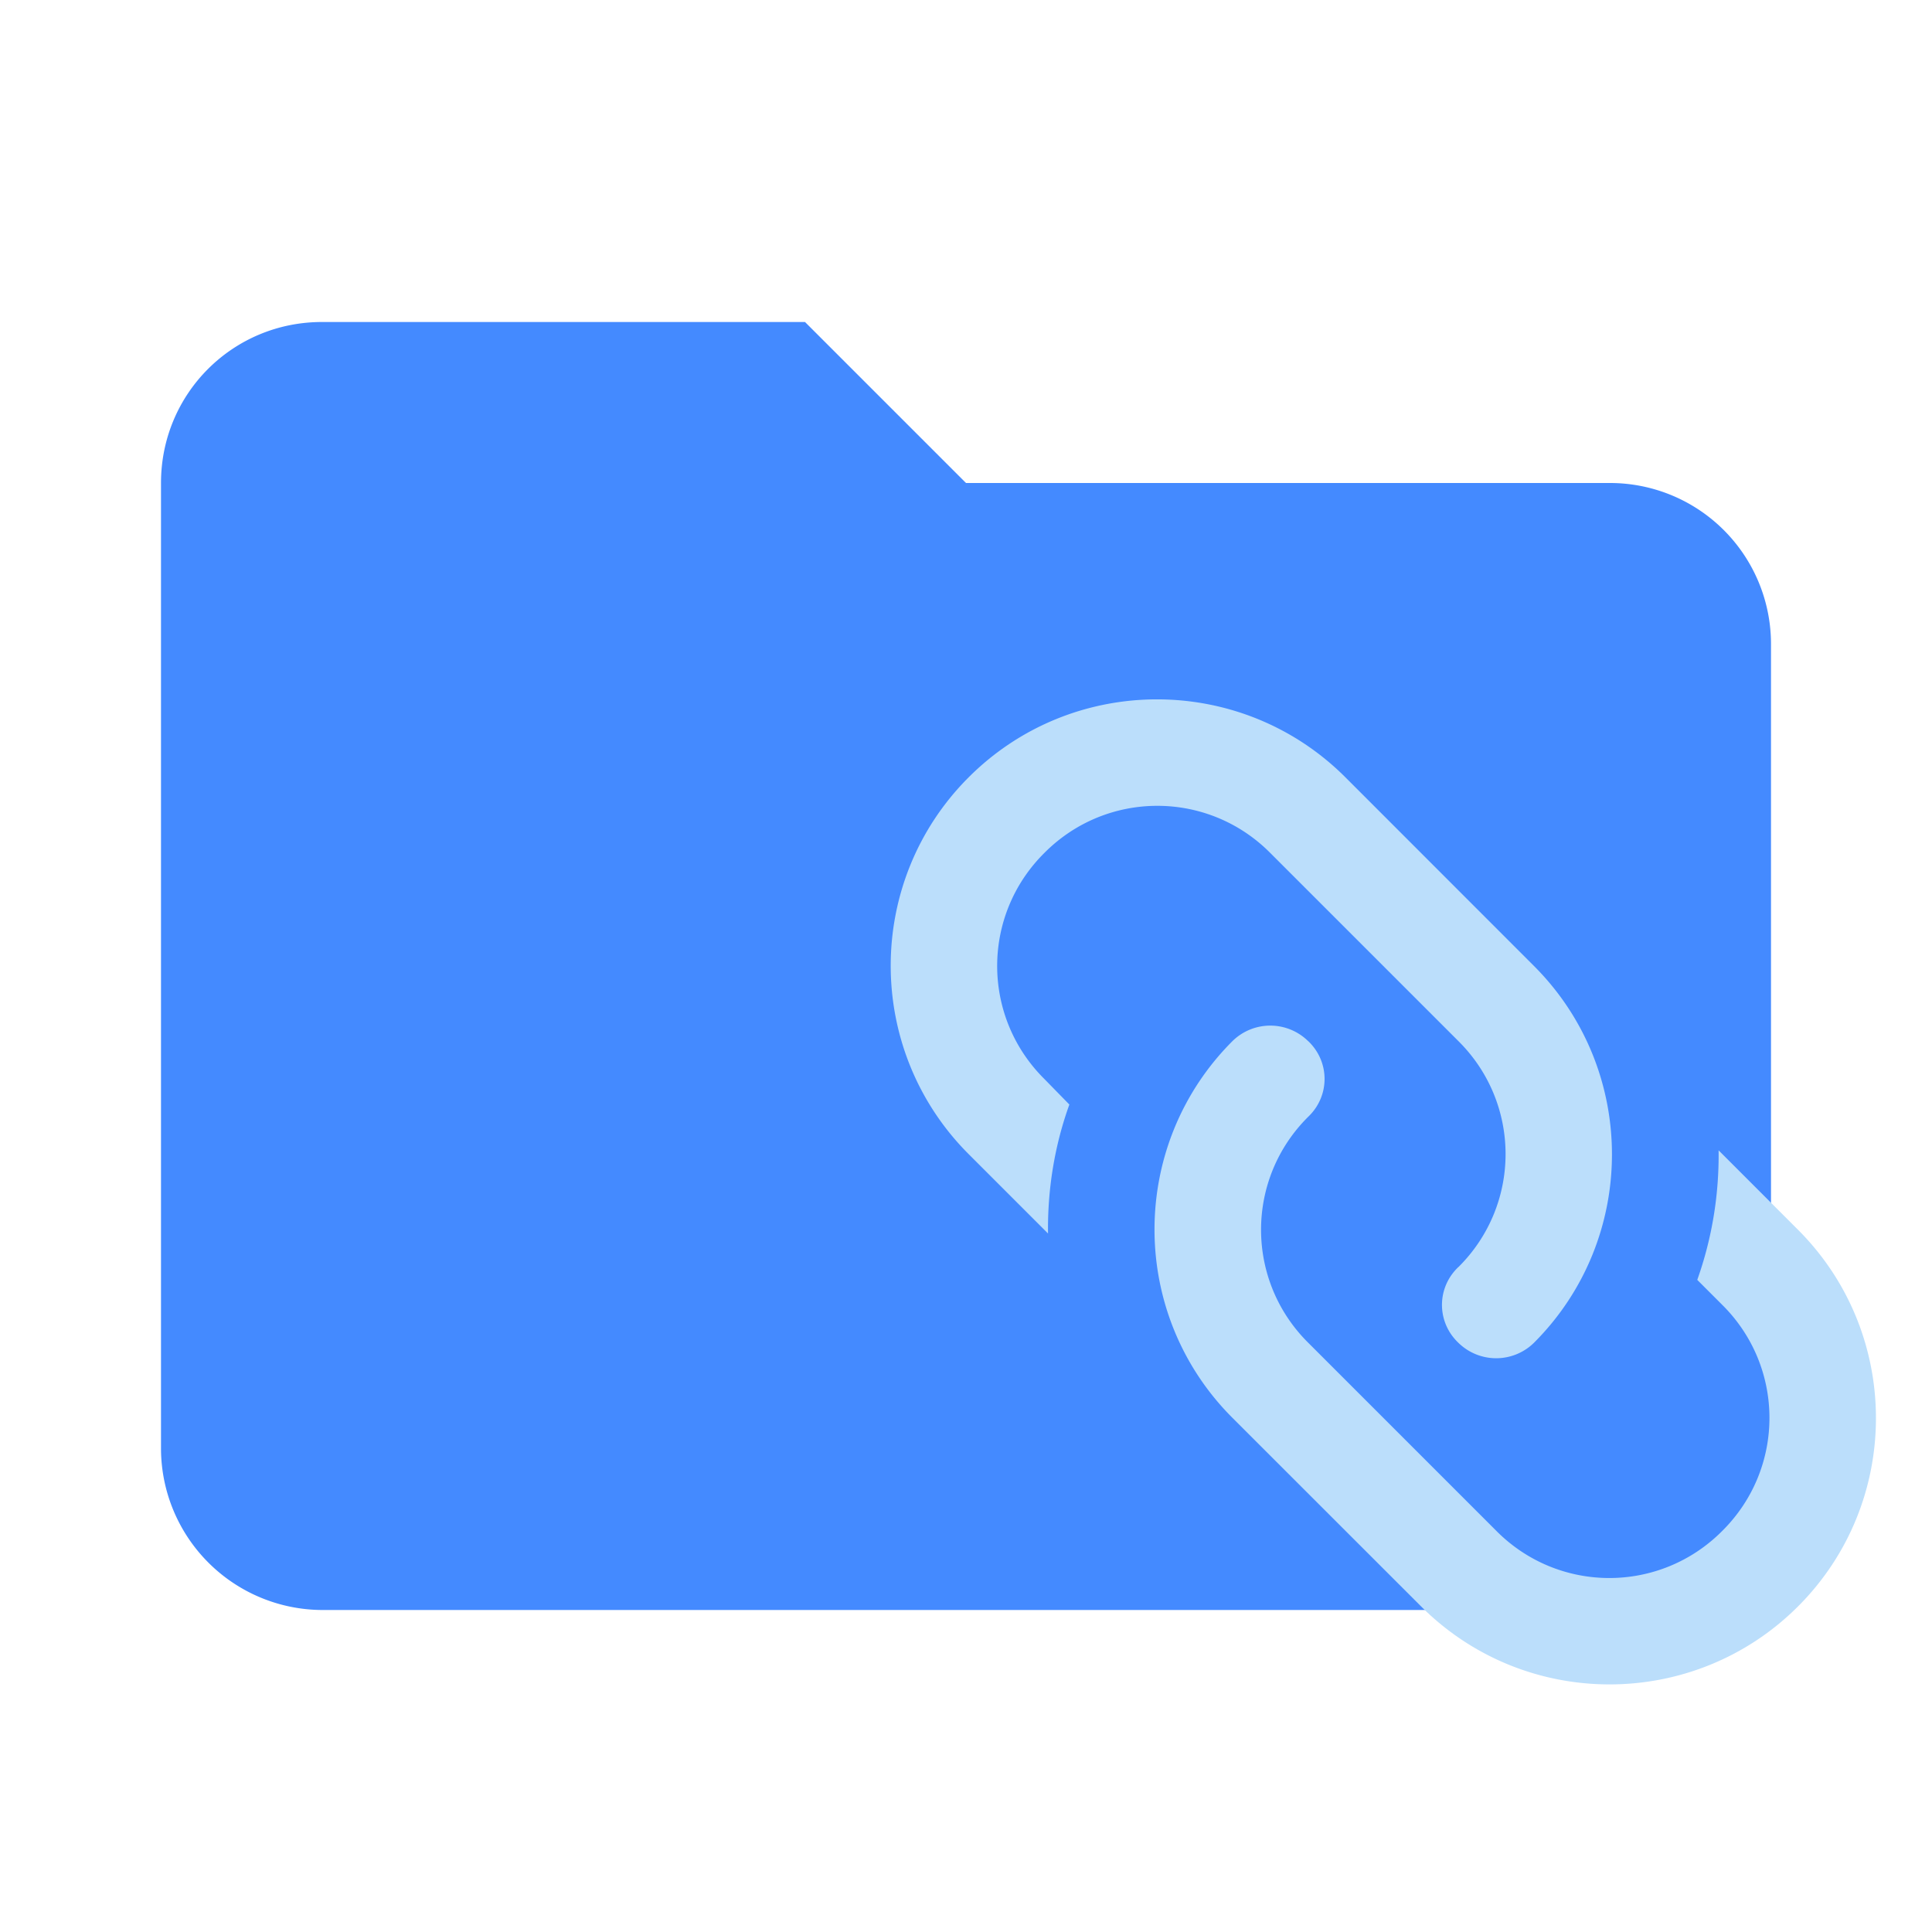 <svg xmlns="http://www.w3.org/2000/svg" fill-rule="evenodd" stroke-linejoin="round" stroke-miterlimit="1.414" viewBox="0 0 24 24" xmlns:v="https://vecta.io/nano"><path d="M10 4H4c-1.11 0-2 .89-2 2v12a2.01 2.01 0 0 0 2 2h16a2.01 2.01 0 0 0 2-2V8a2 2 0 0 0-2-2h-8l-2-2z" fill="#448aff" fill-rule="nonzero"/><path d="M18.116 15.74c-.271.258-.271.682 0 .94a.67.67 0 0 0 .94 0c1.291-1.291 1.291-3.389 0-4.68l-2.343-2.344c-1.291-1.291-3.389-1.291-4.68 0s-1.291 3.39 0 4.681l.986.986c-.007-.543.079-1.086.265-1.602l-.311-.318c-.781-.775-.781-2.032 0-2.807.775-.781 2.032-.781 2.807 0l2.337 2.337c.781.775.781 2.032 0 2.807m-1.867-2.807a.67.67 0 0 0-.94 0c-1.291 1.291-1.291 3.39 0 4.68l2.344 2.343c1.291 1.291 3.389 1.291 4.681 0s1.291-3.389 0-4.68l-.986-.986c.007.543-.079 1.086-.265 1.609l.311.311c.781.775.781 2.032 0 2.807-.775.781-2.032.781-2.807 0l-2.337-2.337c-.781-.775-.781-2.032 0-2.807.271-.258.271-.682 0-.94z" fill="#bbdefb"/></svg>